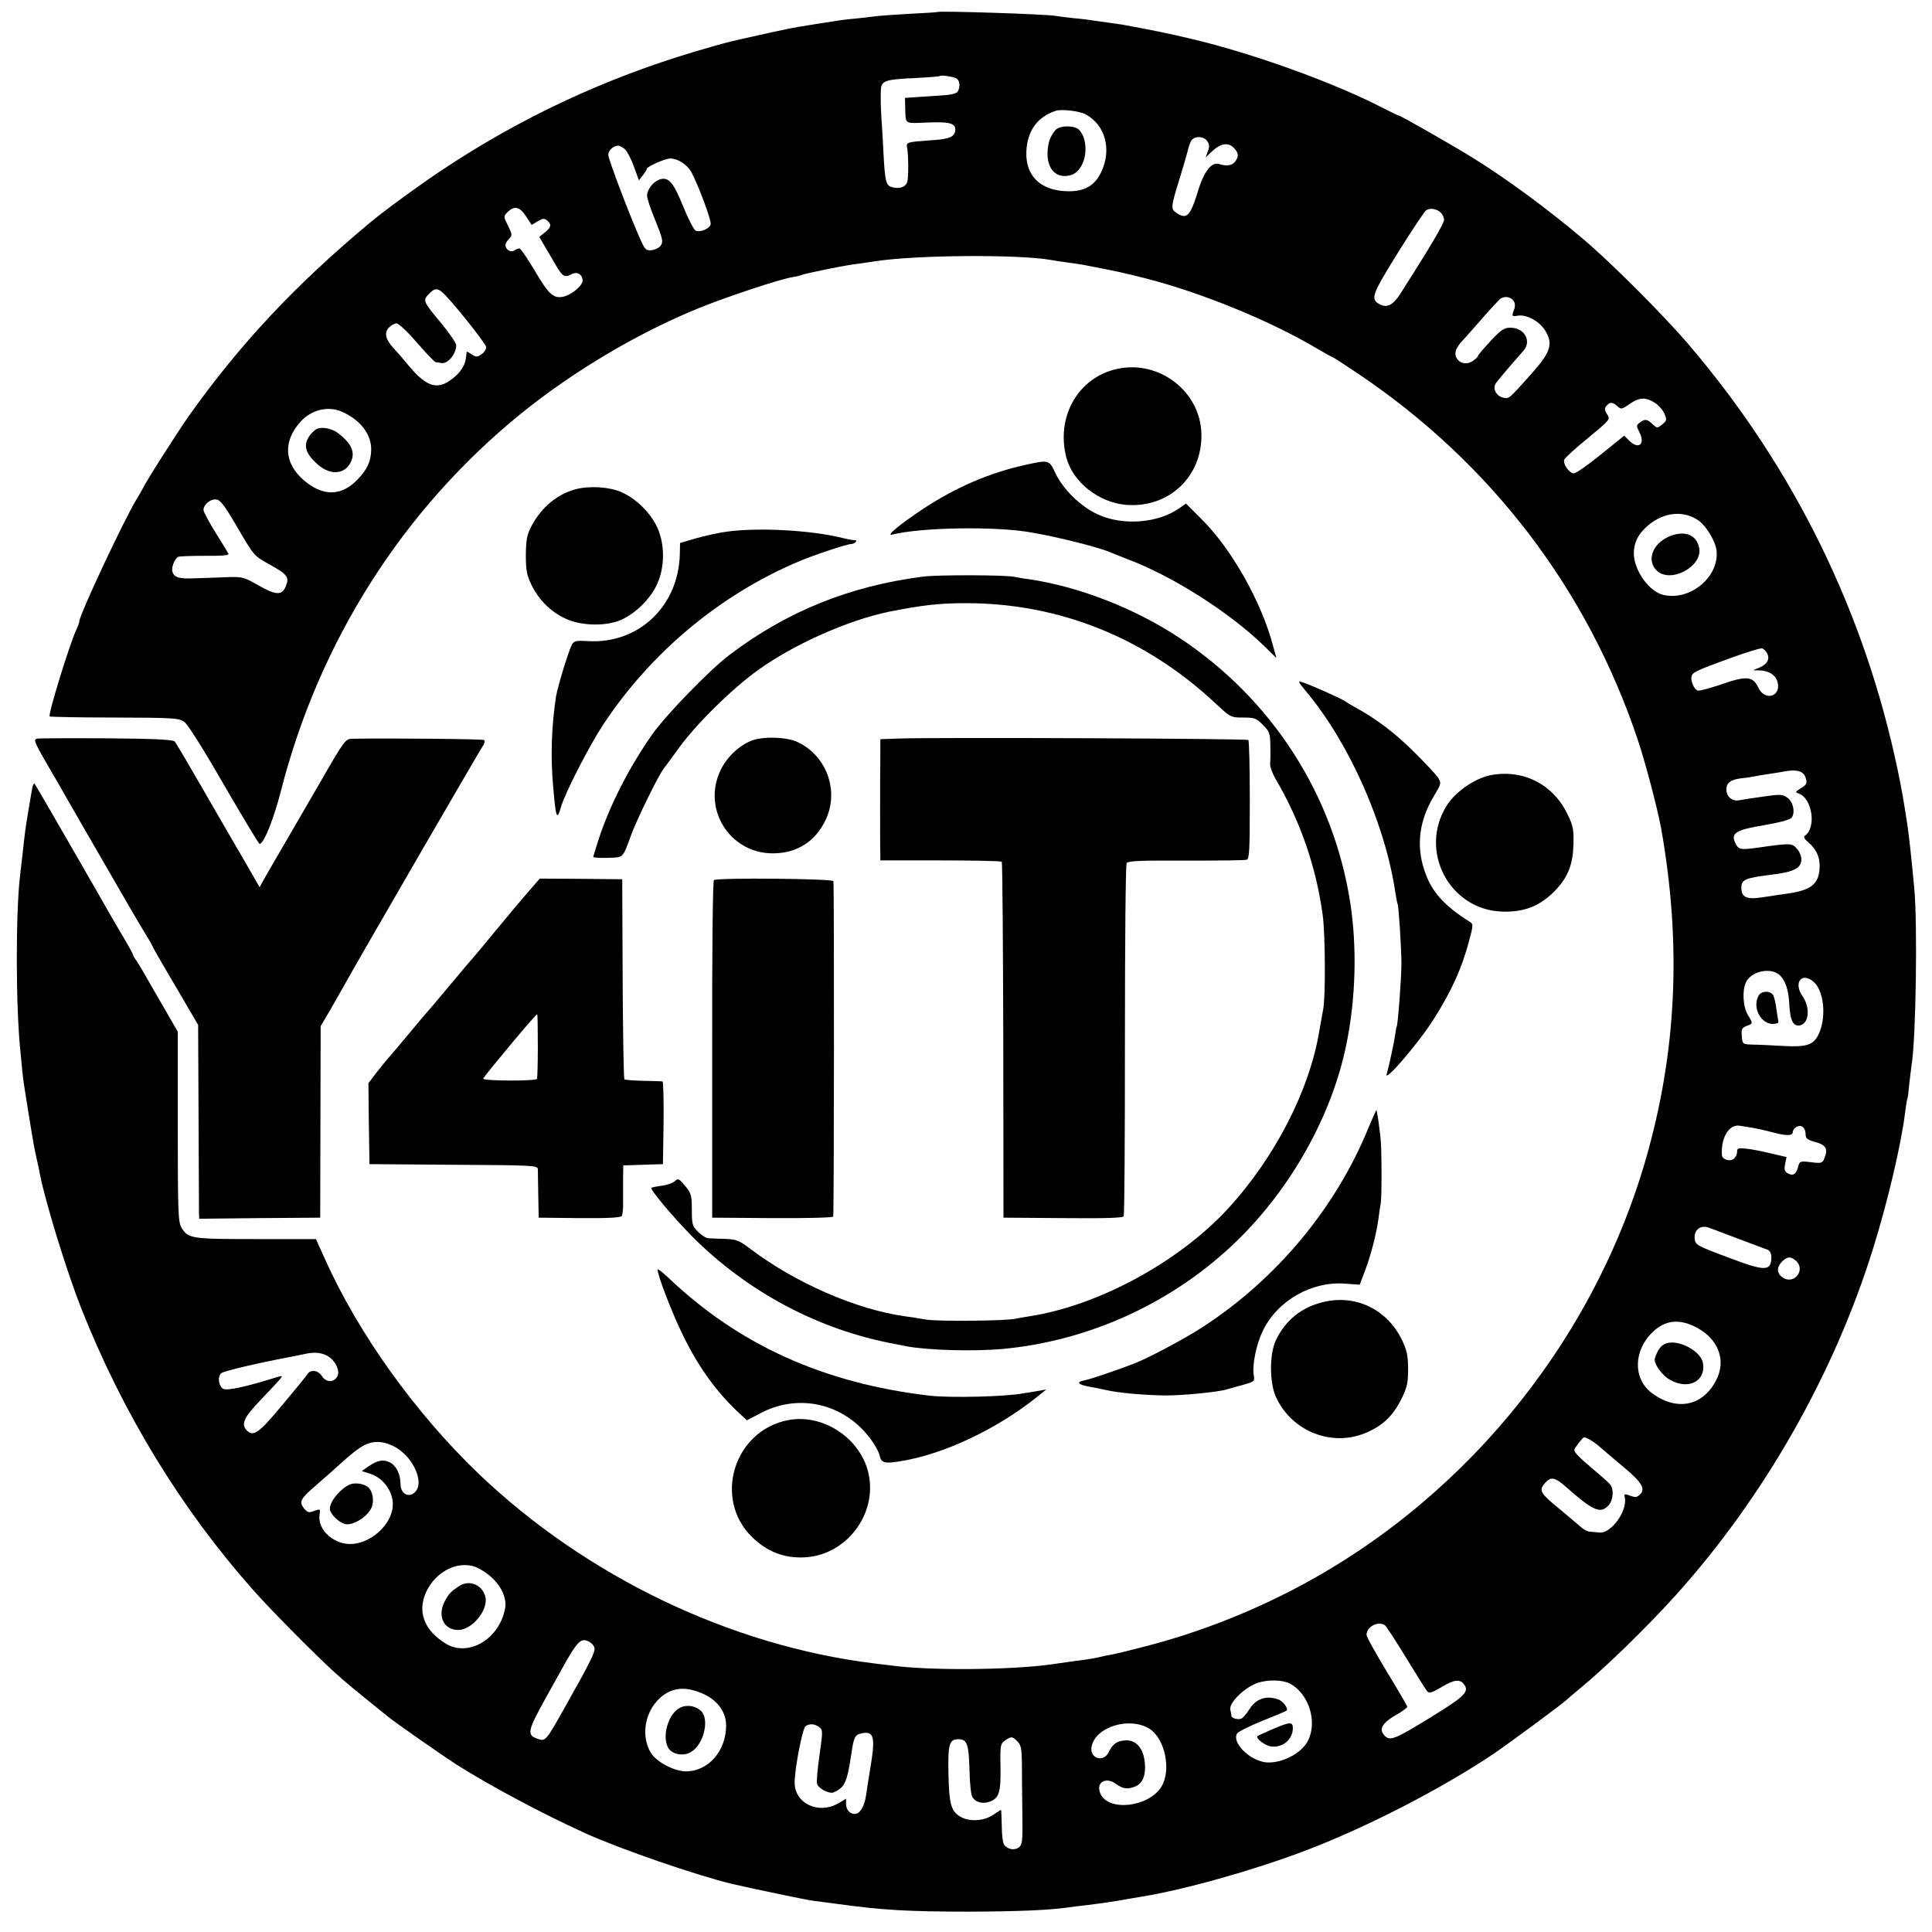 <?xml version="1.0" standalone="no"?>
<!DOCTYPE svg PUBLIC "-//W3C//DTD SVG 20010904//EN"
 "http://www.w3.org/TR/2001/REC-SVG-20010904/DTD/svg10.dtd">
<svg version="1.0" xmlns="http://www.w3.org/2000/svg"
 width="902pt" height="902pt" viewBox="0 0 902 902"
 preserveAspectRatio="xMidYMid meet">
<g transform="translate(0,902) scale(0.1,-0.1)"
fill="#000000" stroke="none">
<path d="M4377 8964 c-1 -1 -56 -5 -122 -8 -66 -4 -133 -8 -150 -10 -16 -2
-59 -7 -95 -11 -36 -3 -76 -8 -90 -10 -14 -2 -54 -9 -90 -14 -36 -6 -83 -13
-105 -17 -32 -5 -135 -27 -275 -59 -58 -13 -90 -22 -206 -56 -420 -125 -814
-309 -1179 -552 -107 -71 -274 -193 -337 -246 -350 -292 -604 -563 -845 -901
-56 -80 -201 -307 -216 -340 -4 -8 -17 -31 -29 -50 -61 -101 -268 -542 -268
-572 0 -6 -7 -24 -15 -41 -31 -68 -132 -394 -123 -402 2 -2 139 -5 303 -5 278
-1 300 -2 326 -21 16 -11 89 -127 185 -294 88 -151 162 -275 166 -275 19 0 65
113 99 245 179 702 572 1319 1124 1766 245 198 549 378 834 493 126 51 376
134 431 142 19 3 38 8 42 10 8 5 181 41 238 49 25 3 72 10 105 15 191 30 676
33 823 6 9 -2 42 -7 72 -11 30 -4 64 -9 75 -11 167 -32 192 -38 295 -64 255
-65 579 -197 793 -324 43 -25 80 -46 83 -46 2 0 57 -36 121 -79 615 -415 1063
-1002 1298 -1701 37 -109 93 -324 110 -415 97 -544 73 -1048 -72 -1550 -253
-873 -877 -1623 -1690 -2029 -208 -104 -422 -184 -636 -240 -73 -19 -149 -38
-168 -41 -19 -3 -41 -8 -49 -10 -19 -5 -63 -13 -115 -19 -22 -3 -73 -10 -113
-16 -196 -28 -584 -30 -757 -5 -16 2 -50 6 -75 9 -671 83 -1342 405 -1845 885
-296 284 -561 653 -719 1005 l-41 91 -279 0 c-303 0 -318 2 -349 54 -15 26
-17 73 -17 471 l0 443 -61 106 c-34 58 -73 126 -87 151 -14 25 -33 57 -43 72
-11 14 -19 29 -19 33 0 3 -20 39 -43 78 -24 40 -55 93 -69 118 -30 54 -340
592 -345 598 -6 8 -11 -5 -17 -44 -4 -22 -11 -65 -16 -95 -10 -59 -14 -88 -25
-190 -4 -36 -9 -78 -11 -95 -21 -171 -21 -621 2 -830 2 -22 6 -65 9 -95 3 -30
15 -108 26 -174 26 -162 29 -175 40 -226 6 -25 13 -56 15 -70 25 -130 125
-455 194 -630 194 -489 465 -933 799 -1310 78 -89 286 -299 381 -386 46 -42
99 -86 252 -209 34 -28 254 -181 317 -222 158 -100 405 -232 606 -323 161 -73
521 -197 685 -236 95 -22 344 -74 375 -78 22 -3 74 -10 115 -15 208 -29 330
-36 620 -36 231 1 369 7 460 20 14 2 50 7 80 10 54 6 155 21 195 29 11 2 40 7
65 11 199 32 522 123 765 215 286 109 634 288 880 453 65 44 314 228 337 249
7 7 38 33 68 58 118 97 310 284 446 435 410 456 737 1030 919 1616 68 218 132
489 150 639 4 30 8 57 10 60 2 3 6 34 9 70 4 36 9 76 11 90 20 120 28 660 12
825 -14 152 -25 247 -32 295 -20 128 -27 168 -45 254 -154 738 -485 1412 -974
1985 -113 133 -360 381 -491 492 -161 137 -369 291 -530 389 -91 56 -326 190
-333 190 -4 0 -40 18 -82 39 -222 115 -604 253 -890 320 -105 25 -164 37 -320
66 -8 1 -40 6 -70 10 -30 4 -63 9 -72 10 -9 2 -48 7 -85 10 -37 4 -76 9 -86
11 -45 8 -542 24 -550 18z m86 -309 c18 -8 22 -41 8 -63 -5 -9 -36 -16 -82
-18 -41 -3 -94 -6 -119 -8 l-45 -3 1 -39 c3 -88 -8 -80 104 -76 100 4 130 -3
130 -32 0 -34 -25 -46 -115 -51 -110 -8 -115 -9 -110 -34 7 -37 7 -146 0 -163
-9 -22 -36 -31 -69 -22 -29 7 -34 23 -41 154 -2 47 -7 131 -11 187 -3 57 -3
114 0 127 7 30 31 36 165 42 58 3 107 7 109 9 5 5 55 -1 75 -10z m604 -168
c93 -49 125 -165 74 -271 -31 -64 -78 -90 -155 -89 -134 2 -206 79 -193 204
10 87 55 145 137 172 26 8 108 -1 137 -16z m570 -127 c10 -14 10 -27 2 -47
l-10 -28 28 27 c40 38 76 45 102 19 24 -24 26 -40 8 -65 -14 -19 -40 -23 -75
-12 -37 12 -73 -36 -104 -142 -31 -100 -49 -117 -94 -87 -29 19 -29 25 16 170
17 55 33 111 36 124 3 13 9 32 15 43 13 24 61 24 76 -2z m-2719 -37 c10 -10
30 -47 42 -82 l23 -63 18 23 c10 13 19 27 19 31 0 10 85 48 109 48 35 0 77
-27 98 -62 30 -54 95 -226 91 -245 -4 -20 -48 -39 -70 -30 -8 3 -34 53 -58
112 -47 117 -70 142 -113 126 -30 -12 -57 -48 -56 -76 0 -11 17 -63 39 -115
33 -82 37 -98 26 -115 -7 -11 -27 -21 -43 -23 -26 -3 -31 2 -51 45 -50 111
-152 379 -152 400 0 21 23 42 46 43 7 0 21 -8 32 -17z m-462 -313 l26 -40 29
17 c23 14 30 14 43 4 22 -19 20 -32 -10 -56 l-26 -21 23 -40 c13 -22 38 -64
54 -92 31 -54 42 -60 76 -41 24 12 49 -3 49 -31 0 -24 -52 -67 -90 -75 -46
-10 -68 10 -135 124 -33 55 -64 101 -70 101 -5 0 -17 -4 -25 -10 -16 -10 -40
5 -40 26 0 7 7 20 17 29 15 16 15 20 -5 61 -22 44 -22 44 -2 64 31 31 57 25
86 -20z m4271 17 c8 -8 14 -22 15 -33 1 -16 -64 -126 -205 -347 -33 -51 -62
-66 -95 -48 -45 24 -38 44 83 239 64 103 124 192 132 199 17 14 51 9 70 -10z
m-4665 -369 c36 -28 208 -243 208 -259 0 -10 -10 -25 -22 -33 -20 -14 -24 -14
-45 -1 -13 9 -23 14 -24 13 0 -2 -2 -16 -4 -32 -5 -37 -32 -74 -75 -103 -62
-43 -111 -25 -187 64 -26 32 -60 71 -76 88 -37 40 -44 71 -22 95 10 11 26 20
36 20 11 0 51 -38 96 -90 42 -49 82 -90 87 -91 6 0 18 -2 27 -4 29 -5 69 42
69 83 0 10 -30 54 -66 98 -89 107 -91 111 -63 140 25 27 38 30 61 12z m5007
-47 c5 -9 5 -25 0 -36 -12 -31 -11 -34 16 -29 41 7 98 -23 127 -66 41 -64 29
-103 -62 -205 -109 -122 -105 -118 -134 -111 -31 8 -49 43 -32 67 6 9 34 42
61 74 28 32 58 67 68 78 39 45 4 107 -61 107 -30 0 -43 -9 -93 -62 -32 -35
-59 -66 -59 -70 0 -4 -11 -15 -25 -24 -45 -30 -98 12 -74 59 7 12 15 24 18 27
4 3 42 46 85 95 43 50 87 97 97 107 22 19 56 13 68 -11z m656 -471 c18 -11 38
-34 46 -52 12 -28 11 -32 -11 -50 -23 -18 -23 -18 -45 2 -25 24 -35 25 -59 7
-17 -13 -17 -15 -2 -45 29 -56 -4 -83 -48 -39 l-23 23 -109 -88 c-59 -48 -116
-88 -126 -88 -21 0 -52 44 -45 64 3 8 53 54 111 101 104 86 105 87 89 111 -12
19 -13 27 -3 39 16 19 29 19 52 -2 17 -15 20 -14 55 10 45 32 75 34 118 7z
m-6129 -42 c86 -38 138 -105 137 -178 -1 -54 -18 -91 -63 -138 -76 -80 -164
-81 -254 -2 -90 79 -95 180 -13 271 50 56 129 75 193 47z m-486 -543 c75 -129
76 -130 146 -169 87 -48 96 -61 78 -104 -18 -43 -45 -42 -131 7 -67 38 -71 39
-153 36 -47 -2 -112 -4 -145 -5 -69 -3 -92 4 -100 31 -6 18 9 58 26 69 5 3 60
5 124 5 77 -1 114 2 112 9 -3 6 -30 51 -61 100 -31 50 -56 97 -56 105 0 25 32
52 59 49 20 -2 39 -27 101 -133z m6821 34 c36 -26 78 -96 83 -139 14 -123
-124 -238 -250 -207 -65 16 -134 113 -136 190 -1 54 21 96 69 136 73 61 166
69 234 20z m319 -619 c14 -26 2 -50 -34 -66 l-31 -13 27 -1 c45 0 78 -21 87
-54 18 -69 -60 -91 -90 -26 -25 53 -55 56 -172 15 -54 -18 -104 -32 -111 -29
-17 6 -33 44 -29 65 5 20 18 27 183 87 74 27 140 47 147 45 8 -3 18 -13 23
-23z m181 -584 c7 -23 3 -30 -23 -46 -26 -16 -28 -19 -12 -24 65 -21 86 -161
30 -198 -7 -5 -1 -16 16 -30 39 -33 57 -73 53 -125 -5 -74 -44 -102 -165 -117
-25 -4 -70 -10 -100 -15 -75 -12 -100 -1 -100 45 0 37 19 45 130 59 115 13
150 31 150 73 0 16 -10 39 -22 51 -22 25 -29 25 -178 4 -84 -12 -94 -10 -108
21 -23 46 3 62 137 84 75 13 118 25 126 35 18 25 6 76 -22 94 -22 15 -35 15
-110 4 -46 -6 -97 -14 -112 -17 -33 -7 -61 16 -61 50 0 31 20 46 67 52 21 2
49 6 63 9 14 3 43 8 65 11 22 3 58 9 80 13 57 10 87 0 96 -33z m-125 -916 c29
-25 45 -71 48 -142 4 -77 20 -104 54 -94 39 13 43 85 7 136 -42 60 -5 112 49
69 49 -38 64 -156 31 -238 -25 -60 -55 -71 -176 -64 -52 3 -114 6 -139 6 -44
2 -45 2 -48 40 -3 32 0 38 22 47 31 11 31 11 6 52 -22 37 -27 112 -9 151 23
51 111 72 155 37z m-126 -715 c19 -3 60 -12 90 -20 70 -19 100 -19 100 0 0 8
8 19 18 24 23 12 42 -4 42 -36 0 -17 8 -24 39 -33 58 -15 68 -33 46 -84 -7
-16 -15 -18 -60 -12 -51 6 -53 5 -60 -21 -8 -35 -24 -45 -48 -31 -15 8 -18 17
-13 43 l7 33 -73 17 c-40 10 -92 20 -115 22 -38 4 -43 3 -43 -15 0 -11 -7 -25
-15 -32 -18 -15 -55 -4 -56 18 -5 82 35 146 85 136 11 -2 36 -6 56 -9z m-60
-520 c63 -24 123 -46 133 -50 10 -4 17 -18 17 -34 -1 -67 -27 -68 -201 -2
-150 56 -154 59 -157 89 -4 40 28 65 67 50 14 -5 78 -29 141 -53z m261 -98
c54 -42 -4 -120 -60 -80 -26 18 -27 47 -1 73 23 23 38 25 61 7z m-476 -307
c117 -53 160 -161 103 -262 -64 -115 -184 -136 -297 -51 -88 67 -85 199 6 285
54 52 116 61 188 28z m-6366 -147 c33 -25 49 -68 35 -91 -18 -28 -51 -26 -70
2 -19 30 -54 34 -70 9 -6 -10 -59 -75 -118 -145 -108 -130 -133 -147 -164
-116 -28 28 -13 62 66 143 42 44 83 88 90 97 13 16 11 16 -20 7 -140 -44 -229
-63 -246 -53 -22 14 -27 57 -9 73 13 10 161 45 302 72 28 5 66 13 85 17 50 12
88 7 119 -15z m5883 -384 c11 -6 32 -21 47 -34 14 -13 62 -53 106 -90 90 -75
109 -106 82 -132 -14 -14 -22 -15 -46 -6 -27 10 -29 9 -25 -10 12 -63 -65
-168 -119 -162 -12 1 -31 3 -43 4 -11 0 -29 9 -40 19 -10 9 -54 46 -97 82 -98
80 -104 91 -74 126 27 31 46 28 97 -17 129 -114 162 -128 200 -87 22 24 26 75
7 98 -7 8 -41 39 -77 69 -67 56 -90 80 -90 92 0 8 40 59 46 59 3 0 15 -5 26
-11z m-5561 -45 c71 -49 113 -146 84 -191 -27 -41 -75 -23 -75 28 0 44 -19 85
-47 100 -32 17 -57 13 -101 -16 l-33 -23 43 -14 c57 -19 102 -80 102 -141 1
-84 -90 -176 -185 -185 -86 -8 -168 63 -157 137 4 27 3 27 -25 17 -25 -10 -31
-8 -48 12 -24 31 -16 45 57 108 32 27 82 72 112 99 97 88 132 107 190 102 25
-3 59 -16 83 -33z m373 -556 c76 -39 126 -107 126 -170 0 -18 -9 -51 -19 -73
-51 -113 -173 -163 -261 -108 -100 62 -132 148 -91 239 47 103 161 155 245
112z m4232 -266 c6 -4 50 -72 99 -152 49 -80 93 -151 99 -157 9 -10 24 -5 67
21 58 35 86 38 105 11 24 -33 2 -55 -152 -150 -171 -105 -193 -114 -218 -90
-32 32 -14 62 63 105 22 13 41 27 41 32 0 4 -43 78 -95 163 -52 86 -95 163
-95 172 0 38 54 67 86 45z m-3691 -104 c6 -18 -16 -63 -143 -288 -83 -148 -86
-151 -122 -138 -52 18 -48 36 42 198 14 25 49 88 78 140 64 115 82 133 115
118 14 -6 27 -19 30 -30z m3247 -168 c89 -47 130 -179 84 -268 -32 -62 -132
-110 -203 -99 -75 13 -153 94 -127 134 5 8 58 35 118 59 60 24 111 45 113 48
9 9 -18 45 -39 52 -58 20 -105 3 -137 -49 -12 -19 -28 -38 -36 -41 -16 -6 -45
2 -46 13 0 3 -2 17 -5 30 -6 32 67 103 127 124 49 16 115 15 151 -3z m-2746
-45 c72 -30 114 -86 114 -151 0 -119 -83 -214 -188 -214 -54 0 -137 44 -163
86 -56 92 -20 227 76 281 45 25 97 25 161 -2z m2090 -166 c73 -45 104 -194 56
-271 -59 -95 -246 -117 -284 -33 -24 53 24 82 73 46 32 -24 57 -26 93 -10 32
15 46 53 41 107 -6 72 -43 113 -98 106 -34 -3 -53 -18 -70 -53 -25 -54 -94
-30 -80 28 21 90 177 137 269 80z m-1542 8 c18 -13 18 -18 2 -131 -9 -64 -15
-125 -11 -135 5 -18 44 -41 69 -41 7 0 25 9 39 20 25 20 36 55 52 164 10 71
17 86 41 92 63 16 72 -11 49 -150 -10 -61 -20 -124 -22 -141 -7 -45 -26 -79
-46 -83 -25 -5 -47 16 -47 45 l0 25 -36 -21 c-92 -54 -204 -1 -204 96 0 67 37
255 51 264 20 13 42 11 63 -4z m926 -67 c17 -17 20 -34 21 -102 0 -46 1 -150
2 -231 2 -133 0 -150 -16 -162 -20 -15 -51 -10 -68 11 -7 8 -12 48 -12 89 -1
41 -2 75 -4 75 -1 0 -17 -10 -36 -23 -41 -28 -106 -33 -147 -12 -49 25 -59 58
-62 203 -3 140 4 162 47 162 40 0 48 -24 51 -139 1 -60 7 -118 13 -129 14 -27
49 -36 83 -23 43 16 51 45 49 163 -2 100 0 107 21 122 29 20 34 20 58 -4z"/>
<path d="M4928 8413 c-24 -28 -34 -55 -37 -98 -5 -84 40 -131 107 -113 56 15
86 104 61 177 -6 17 -19 36 -29 41 -30 16 -85 12 -102 -7z"/>
<path d="M1482 7019 c-12 -5 -30 -22 -41 -40 -24 -39 -14 -74 32 -118 62 -62
135 -60 165 2 22 45 3 87 -60 135 -25 20 -71 30 -96 21z"/>
<path d="M7792 6515 c-78 -34 -106 -113 -56 -160 65 -60 214 21 197 107 -12
62 -69 84 -141 53z"/>
<path d="M8210 4371 c-34 -65 24 -150 88 -128 4 1 6 5 5 8 -1 3 -5 28 -9 55
-3 27 -10 57 -15 67 -13 23 -56 22 -69 -2z"/>
<path d="M7779 2748 c-24 -8 -39 -28 -53 -70 -7 -22 32 -78 69 -99 86 -50 169
-9 156 76 -8 56 -113 113 -172 93z"/>
<path d="M1635 2090 c-45 -19 -95 -79 -95 -114 0 -24 43 -66 74 -72 37 -6 103
36 121 78 13 33 5 78 -18 96 -19 15 -60 21 -82 12z"/>
<path d="M2140 1613 c-36 -25 -46 -35 -64 -70 -35 -68 -4 -133 63 -133 65 0
142 94 127 155 -15 58 -77 82 -126 48z"/>
<path d="M5946 949 c-38 -16 -72 -32 -75 -34 -10 -11 36 -46 65 -49 55 -6 101
35 100 88 -1 28 -14 27 -90 -5z"/>
<path d="M3168 1043 c-50 -32 -77 -129 -49 -182 17 -31 69 -42 105 -22 60 33
90 151 50 192 -28 27 -74 33 -106 12z"/>
<path d="M5217 7298 c-183 -39 -289 -224 -238 -416 31 -114 151 -208 278 -219
201 -16 358 133 352 334 -6 196 -197 343 -392 301z"/>
<path d="M4785 6849 c-167 -37 -325 -105 -480 -208 -104 -69 -171 -125 -140
-117 133 34 484 40 650 10 124 -21 318 -70 370 -93 11 -5 47 -19 80 -32 210
-79 474 -247 637 -405 l57 -56 -15 55 c-53 204 -194 455 -335 594 l-72 72 -30
-21 c-100 -71 -266 -84 -383 -29 -80 37 -161 117 -196 191 -30 64 -30 64 -143
39z"/>
<path d="M2688 6736 c-86 -23 -160 -84 -206 -171 -22 -42 -26 -63 -27 -135 0
-72 4 -94 26 -140 34 -70 89 -126 159 -158 73 -35 192 -37 262 -5 66 30 133
96 164 162 39 81 39 192 1 272 -32 67 -99 132 -165 161 -56 25 -148 31 -214
14z"/>
<path d="M3394 6538 c-33 -4 -96 -18 -140 -30 l-79 -23 -1 -50 c-5 -245 -193
-423 -430 -408 -55 3 -64 1 -74 -17 -15 -27 -67 -198 -74 -241 -21 -139 -26
-279 -14 -415 13 -155 18 -168 37 -102 19 66 132 286 196 383 221 336 543 606
910 762 69 30 229 83 248 83 9 0 19 5 22 10 4 6 3 9 -2 8 -4 -1 -30 3 -58 10
-149 37 -392 50 -541 30z"/>
<path d="M4310 6328 c-343 -44 -636 -162 -905 -366 -91 -69 -293 -277 -358
-368 -108 -153 -199 -331 -251 -489 -14 -44 -26 -82 -26 -86 0 -3 30 -5 67 -4
75 2 69 -4 109 105 26 72 130 284 153 312 6 7 38 51 72 98 79 109 249 277 370
363 169 121 418 231 609 271 151 30 233 40 360 40 436 0 838 -162 1165 -468
70 -65 70 -66 129 -66 53 0 61 -3 92 -34 31 -31 34 -39 35 -98 1 -34 0 -73 -1
-86 -1 -12 11 -44 26 -70 114 -194 188 -406 219 -632 13 -89 14 -397 2 -445
-2 -11 -10 -54 -17 -95 -45 -279 -209 -597 -429 -835 -230 -249 -608 -453
-929 -501 -20 -3 -48 -8 -62 -11 -49 -10 -356 -13 -415 -4 -33 6 -79 13 -102
16 -227 32 -510 156 -718 313 -54 41 -66 46 -120 48 -33 1 -68 2 -78 3 -10 0
-32 14 -48 30 -27 27 -29 35 -29 103 0 67 -3 77 -31 111 -29 35 -33 37 -49 22
-9 -8 -37 -18 -61 -21 -24 -3 -46 -8 -48 -9 -7 -8 100 -136 189 -226 259 -261
595 -439 950 -504 14 -3 36 -7 50 -10 98 -19 316 -25 450 -13 409 38 800 218
1095 505 254 247 444 587 511 918 44 215 50 454 18 660 -78 506 -368 954 -799
1238 -209 138 -470 239 -702 273 -26 3 -57 9 -68 11 -39 9 -361 10 -425 1z"/>
<path d="M6097 5793 c203 -242 371 -622 418 -943 4 -24 8 -47 10 -50 5 -8 17
-197 18 -275 0 -69 -17 -300 -23 -300 -1 0 -3 -15 -6 -34 -4 -32 -28 -144 -40
-186 -13 -43 149 145 219 256 84 132 133 240 168 374 17 64 17 71 3 80 -123
77 -182 143 -214 242 -39 115 -24 234 45 347 34 57 35 60 19 85 -9 14 -60 69
-113 121 -87 87 -177 155 -271 206 -19 10 -42 24 -50 30 -18 13 -165 78 -200
89 -22 7 -20 3 17 -42z"/>
<path d="M176 5572 c-23 -5 -23 -6 91 -201 52 -91 156 -272 231 -401 74 -129
152 -263 173 -297 22 -35 39 -65 39 -67 0 -3 48 -87 108 -188 l107 -183 2
-425 c1 -234 2 -437 2 -452 l1 -28 283 3 282 2 1 447 1 447 46 78 c24 43 55
96 67 118 79 142 626 1085 641 1107 11 16 15 29 9 33 -8 5 -439 9 -617 6 -30
-1 -36 -8 -148 -203 -65 -112 -141 -243 -170 -293 -29 -49 -66 -114 -83 -143
l-30 -54 -54 94 c-30 51 -117 201 -193 333 -76 132 -143 246 -149 253 -9 9
-88 13 -317 15 -168 1 -313 0 -323 -1z"/>
<path d="M3514 5564 c-59 -21 -119 -76 -149 -138 -89 -182 42 -391 244 -390
113 0 200 57 247 159 62 134 3 296 -131 360 -50 24 -155 28 -211 9z"/>
<path d="M4198 5572 l-88 -3 0 -84 c-1 -47 -1 -159 -1 -250 0 -91 0 -180 1
-199 l0 -33 280 0 c155 0 283 -3 287 -6 3 -4 6 -379 7 -834 l1 -828 277 -2
c194 -2 279 1 284 8 4 6 6 377 6 823 0 447 3 819 8 826 7 11 61 13 277 12 147
0 275 1 283 4 13 3 15 41 15 278 0 151 -3 278 -7 281 -7 7 -1452 13 -1630 7z"/>
<path d="M6965 5402 c-75 -13 -168 -76 -210 -142 -133 -210 10 -487 257 -496
105 -4 182 27 253 103 56 60 78 117 81 208 2 70 -1 88 -26 140 -66 141 -204
213 -355 187z"/>
<path d="M2467 4857 c-30 -34 -98 -116 -153 -182 -54 -66 -101 -122 -104 -125
-3 -3 -53 -61 -110 -130 -57 -69 -107 -127 -110 -130 -3 -3 -39 -45 -80 -95
-41 -49 -83 -99 -93 -110 -10 -11 -36 -43 -58 -71 l-39 -51 2 -189 3 -189 393
-3 c364 -2 392 -3 393 -20 0 -9 1 -64 2 -122 l2 -105 190 -2 c136 -1 192 2
198 10 4 7 7 37 6 67 0 30 0 81 0 112 l1 57 93 3 92 3 3 193 c1 105 -1 193 -5
193 -5 1 -45 2 -90 3 -45 1 -84 4 -88 7 -3 4 -7 215 -8 470 l-2 464 -192 2
-193 1 -53 -61z m44 -721 c0 -80 -2 -149 -4 -153 -7 -11 -252 -10 -251 1 2 10
248 305 252 301 2 -1 3 -68 3 -149z"/>
<path d="M3333 4911 c-5 -3 -9 -338 -8 -791 l0 -785 280 -2 c154 -1 282 2 285
7 4 7 5 1528 1 1566 -1 12 -541 17 -558 5z"/>
<path d="M6390 3757 c-152 -374 -427 -706 -774 -932 -86 -56 -259 -148 -326
-173 -101 -38 -199 -71 -229 -77 -39 -8 -28 -20 30 -30 19 -3 52 -10 74 -15
58 -13 167 -23 270 -25 81 -1 257 16 295 29 8 2 41 12 72 20 56 16 57 17 51
49 -7 46 13 143 43 204 68 141 228 232 384 220 l68 -5 27 71 c28 76 52 171 61
240 3 23 7 53 10 67 6 33 5 265 -1 310 -2 19 -7 55 -10 80 -4 24 -7 46 -9 47
-1 1 -17 -34 -36 -80z"/>
<path d="M3070 3093 c0 -28 68 -204 119 -308 76 -155 160 -269 273 -373 l25
-23 71 37 c176 89 383 40 504 -121 21 -27 40 -62 44 -78 8 -38 23 -42 104 -28
195 32 437 146 620 290 l55 44 -45 -8 c-25 -4 -52 -9 -62 -10 -82 -16 -342
-22 -438 -11 -495 58 -891 237 -1222 553 -27 25 -48 41 -48 36z"/>
<path d="M6191 2944 c-109 -22 -190 -86 -235 -183 -30 -65 -29 -197 1 -263 75
-164 267 -237 428 -164 74 33 120 79 157 153 28 57 32 76 32 142 0 62 -6 87
-28 134 -67 139 -207 211 -355 181z"/>
<path d="M3680 2390 c-254 -49 -352 -368 -168 -547 71 -68 148 -98 242 -94
195 8 343 200 301 391 -36 164 -211 281 -375 250z"/>
</g>
</svg>

